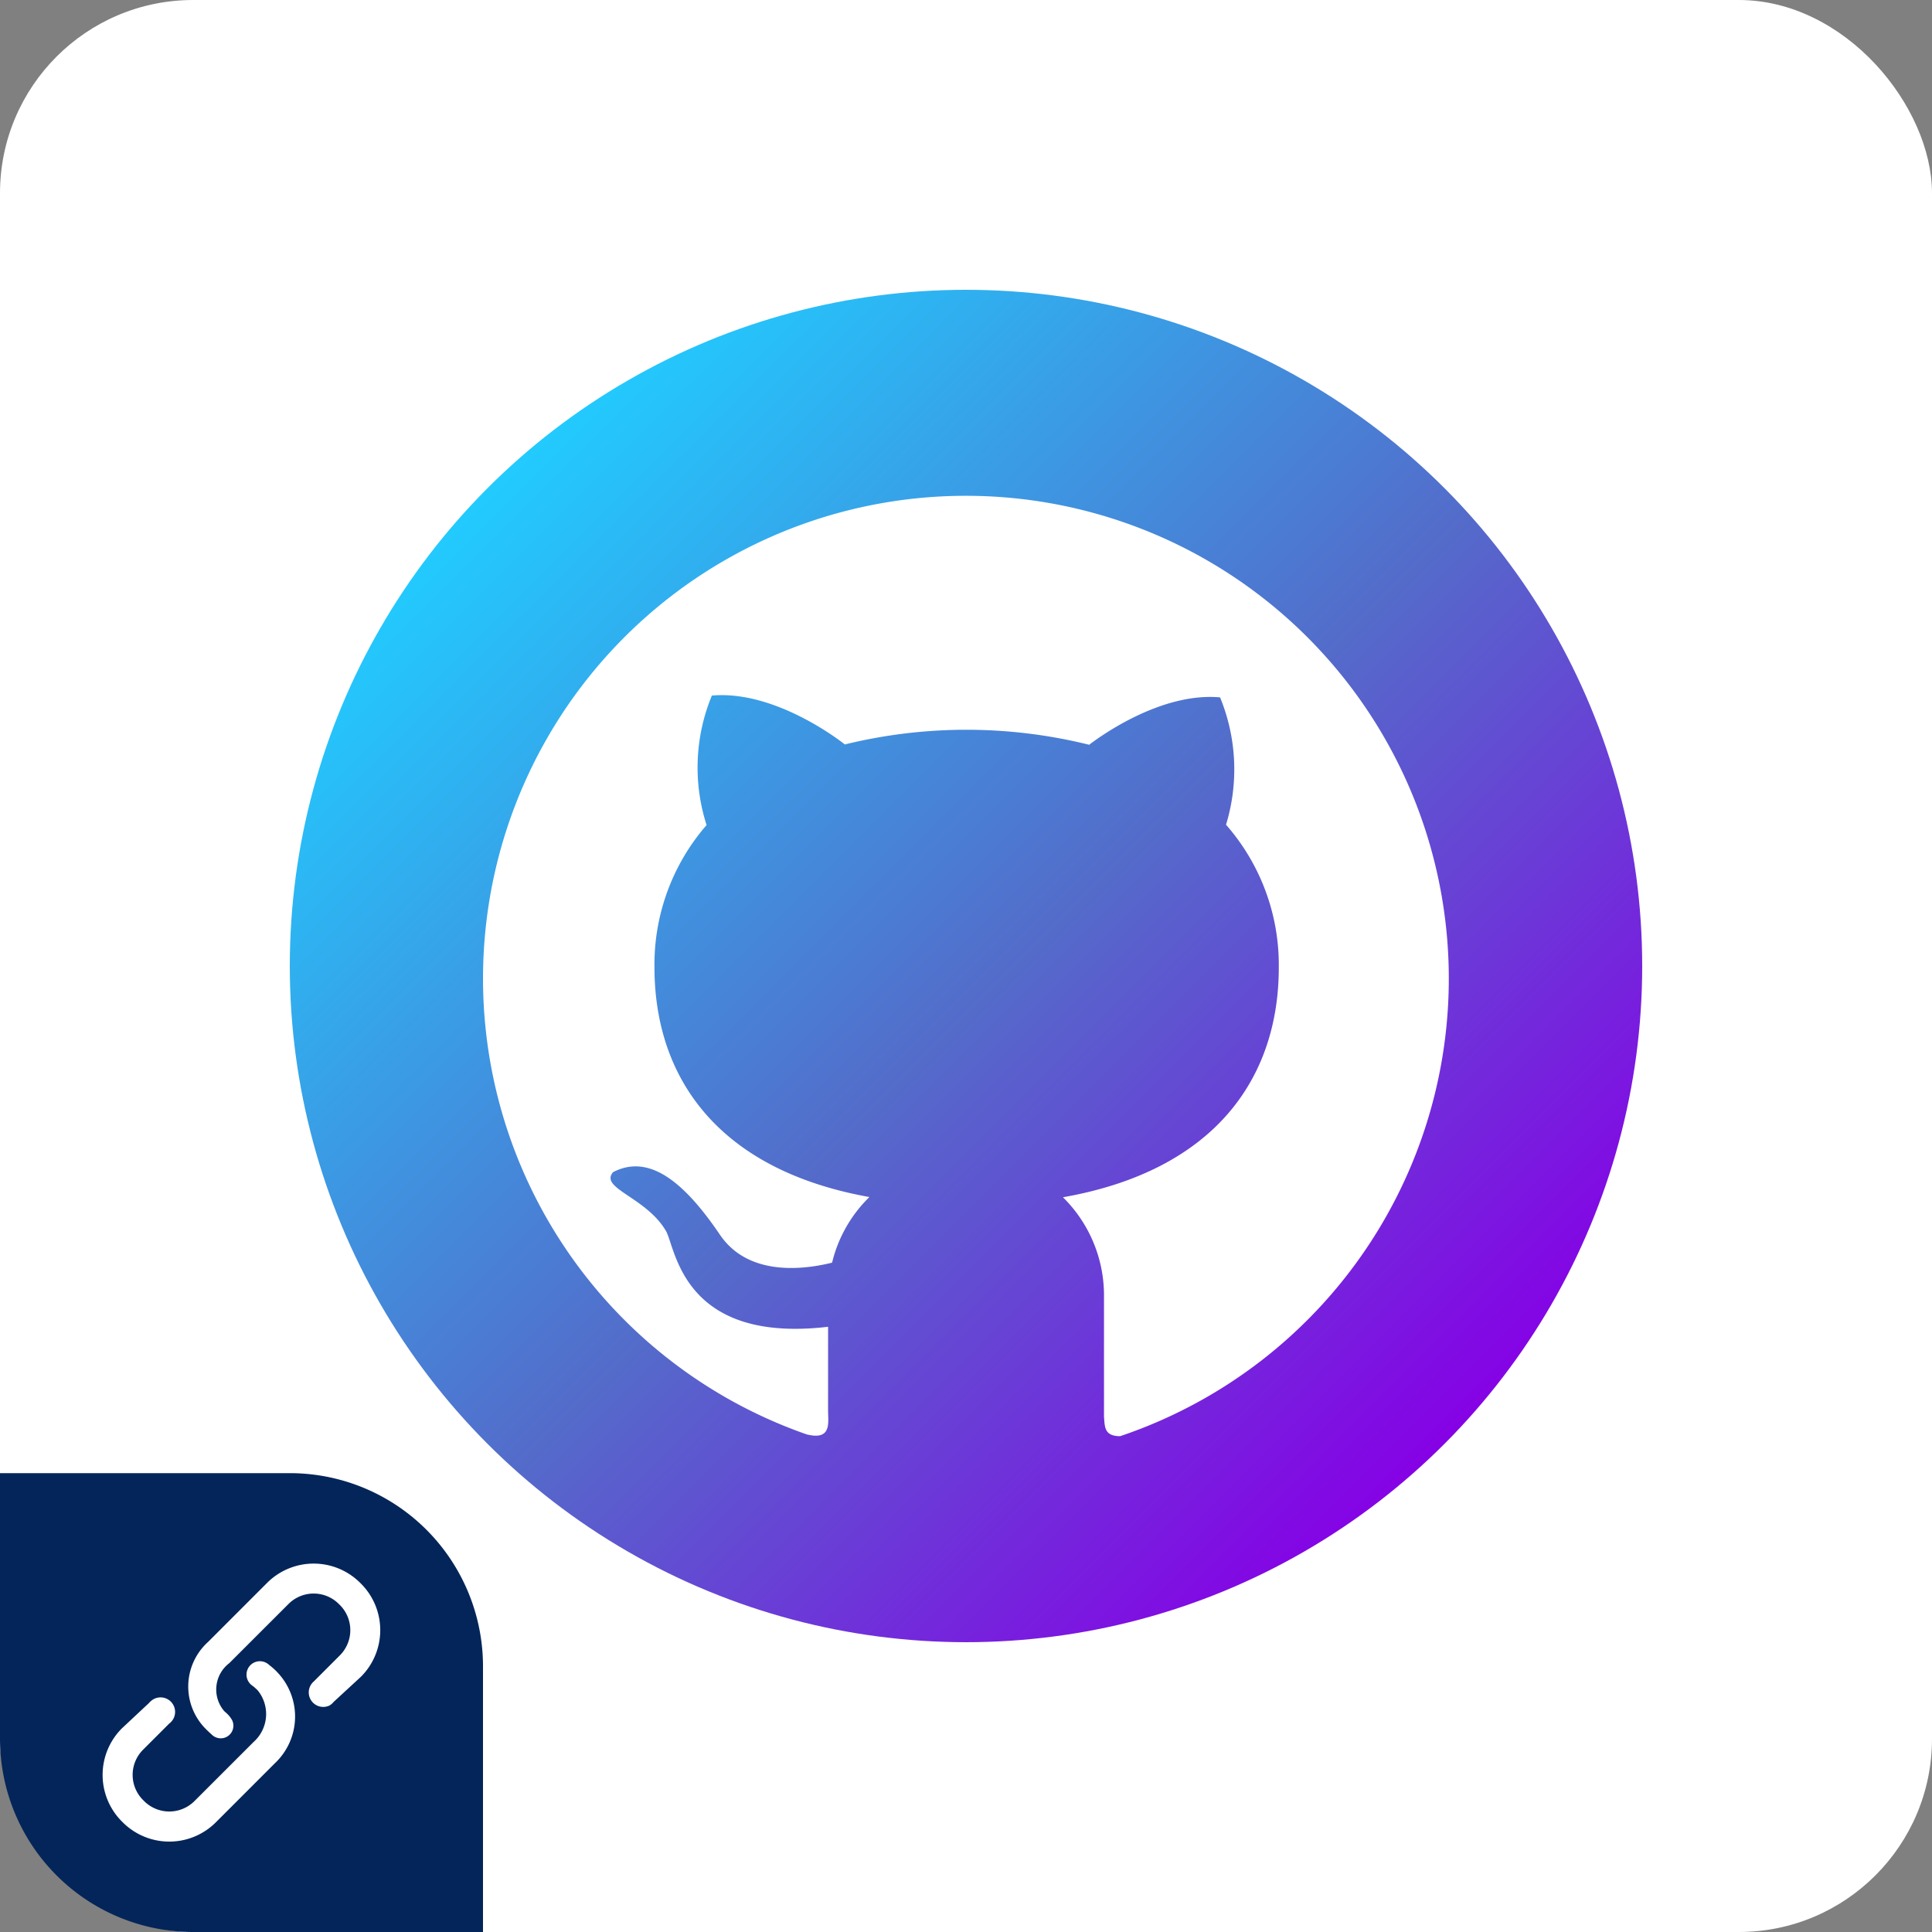 <svg xmlns="http://www.w3.org/2000/svg" xmlns:xlink="http://www.w3.org/1999/xlink" width="80" height="80" viewBox="0 0 80 80"><rect x="0" y="0" width="80" height="80" fill="#808080" stroke="none"/><defs><style>.a{fill:#fff;}.b{fill:none;}.c{fill:url(#a);}.d{fill:#042559;}</style><linearGradient id="a" x1="0.146" y1="0.146" x2="0.854" y2="0.854" gradientUnits="objectBoundingBox"><stop offset="0" stop-color="#21ccff"/><stop offset="0.528" stop-color="#546bca"/><stop offset="1" stop-color="#8600e6"/></linearGradient></defs><g transform="translate(-323 -443)"><g transform="translate(-100 -280)"><g transform="translate(39 111)"><rect class="a" width="80" height="80" rx="8" transform="translate(384 612)"/><g transform="translate(246 204)"><rect class="b" width="80" height="80" transform="translate(138 408)"/></g></g><g transform="translate(-30 568)"><circle class="c" cx="28" cy="28" r="28" transform="translate(465 167)"/><path class="a" d="M84,76.3a19.991,19.991,0,0,0-6.6,38.864c1.05.264.889-.483.889-.992v-3.463c-6.064.711-6.31-3.3-6.717-3.973-.822-1.4-2.766-1.761-2.185-2.431,1.381-.711,2.789.179,4.42,2.587,1.18,1.747,3.481,1.452,4.648,1.162A5.637,5.637,0,0,1,80,105.337c-6.283-1.126-8.9-4.96-8.9-9.518a8.8,8.8,0,0,1,2.158-5.885,7.8,7.8,0,0,1,.219-5.362c2.6-.232,5.3,1.859,5.506,2.024a21.132,21.132,0,0,1,10.117.013c.5-.384,3.007-2.181,5.421-1.962a7.85,7.85,0,0,1,.246,5.273,8.8,8.8,0,0,1,2.185,5.912c0,4.567-2.637,8.406-8.938,9.514a5.7,5.7,0,0,1,1.7,4.066v5.027c.036.4,0,.8.67.8A19.993,19.993,0,0,0,84,76.3Z" transform="translate(409 99.23)"/></g></g><g transform="translate(-252 -82)"><path class="d" d="M0,0H12a8,8,0,0,1,8,8V19a0,0,0,0,1,0,0H8a8,8,0,0,1-8-8V0A0,0,0,0,1,0,0Z" transform="translate(575 586)"/></g><g transform="translate(222.816 400.784)"><path class="a" d="M111.61,390.5a2.733,2.733,0,0,0-.279-.241h0a.554.554,0,0,0-.809.755h0a.556.556,0,0,0,.137.118c.052.043.1.085.151.133l.046.046a1.55,1.55,0,0,1-.171,2.135l-2.45,2.449a1.474,1.474,0,0,1-2.082,0l-.046-.046a1.472,1.472,0,0,1,0-2.081l1.082-1.082a.6.6,0,0,0-.712-.969v0l-.012.011a.606.606,0,0,0-.114.107l-1.125,1.053a2.727,2.727,0,0,0,0,3.845l.046.046a2.727,2.727,0,0,0,3.844,0l2.449-2.45a2.655,2.655,0,0,0,.09-3.782Z" transform="translate(0 -279.099)"/><path class="a" d="M360.322,107.8l-.046-.046a2.726,2.726,0,0,0-3.844,0l-2.449,2.45a2.488,2.488,0,0,0-.058,3.642l.045.044c.048.048.1.093.149.137a.525.525,0,0,0,.128.1h0a.523.523,0,0,0,.731-.681h0a1.144,1.144,0,0,0-.288-.339l-.045-.044a1.374,1.374,0,0,1,.218-1.982l2.451-2.449a1.472,1.472,0,0,1,2.081,0l.046.045a1.474,1.474,0,0,1,0,2.082l-1.079,1.08a.6.6,0,0,0,.668.988l0,0,.017-.015a.6.6,0,0,0,.136-.125l1.137-1.049A2.725,2.725,0,0,0,360.322,107.8Z" transform="translate(-245.182 0)"/></g></g></svg>